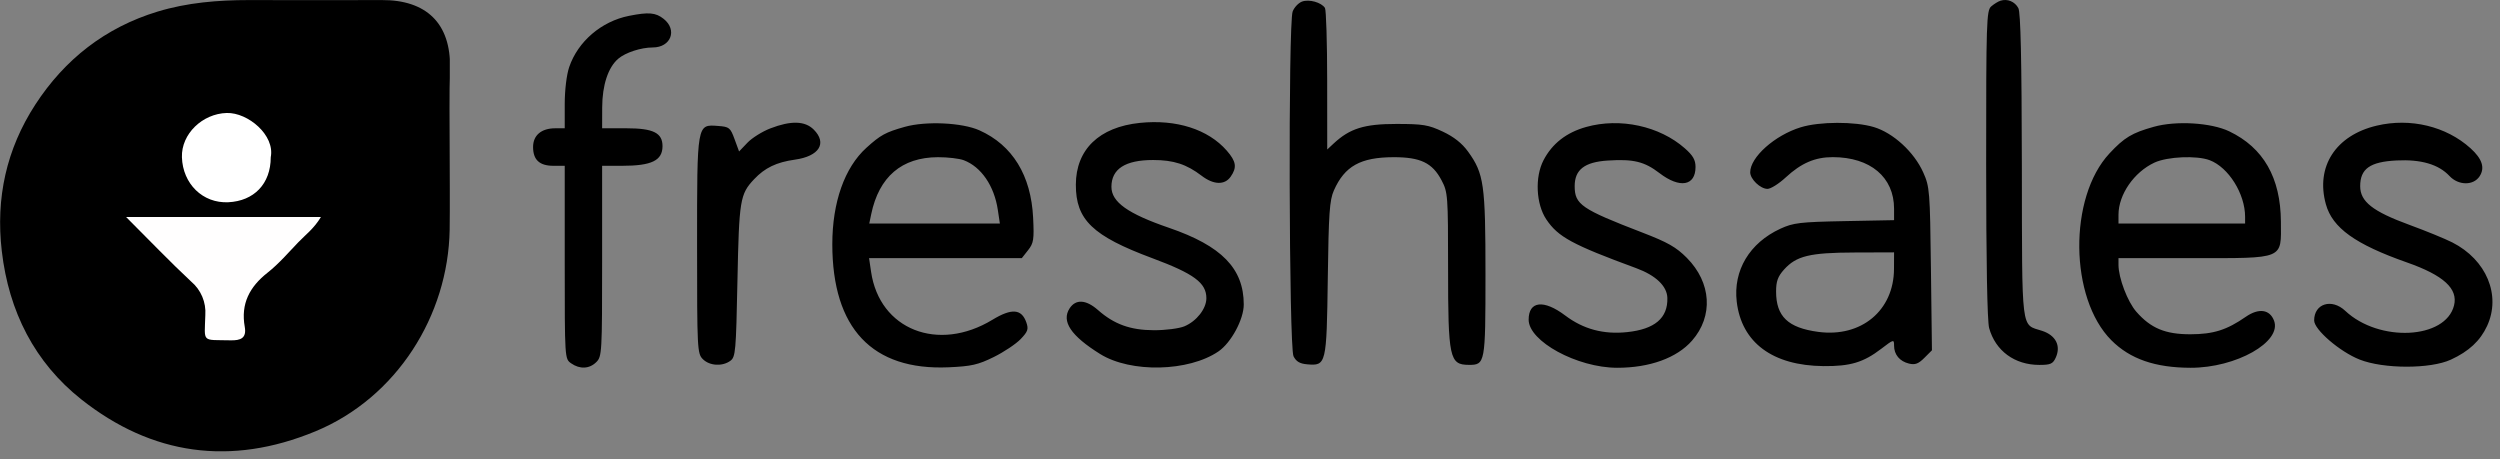 <svg width="147" height="27" viewBox="0 0 147 27" fill="none" xmlns="http://www.w3.org/2000/svg">
<rect x="0" y="0" width="147" height="27" fill="#808080" stroke="none"/>
<path fill-rule="evenodd" clip-rule="evenodd" d="M76.558 0.093C76.347 0.172 76.1 0.435 76.008 0.677C75.743 1.376 75.791 20.413 76.059 20.948C76.215 21.26 76.43 21.386 76.869 21.423C77.983 21.517 78.005 21.425 78.074 16.366C78.126 12.53 78.178 11.771 78.433 11.197C79.065 9.769 79.997 9.249 81.935 9.243C83.522 9.239 84.221 9.574 84.762 10.599C85.134 11.305 85.147 11.476 85.147 15.788C85.147 21.056 85.231 21.448 86.361 21.454C87.33 21.46 87.346 21.371 87.346 16.131C87.346 10.832 87.258 10.21 86.321 8.913C85.967 8.424 85.49 8.046 84.839 7.74C83.989 7.34 83.672 7.288 82.101 7.288C80.221 7.288 79.374 7.552 78.421 8.436L78.041 8.79L78.038 4.73C78.037 2.497 77.978 0.58 77.908 0.469C77.699 0.14 76.973 -0.062 76.558 0.093ZM117.631 0.041C117.491 0.085 117.244 0.237 117.081 0.379C116.806 0.62 116.785 1.278 116.786 9.648C116.786 15.322 116.851 18.891 116.961 19.288C117.332 20.628 118.46 21.457 119.913 21.457C120.574 21.457 120.711 21.396 120.879 21.026C121.194 20.334 120.88 19.717 120.08 19.455C118.817 19.041 118.901 19.724 118.885 9.783C118.875 3.476 118.814 0.73 118.679 0.477C118.473 0.093 118.041 -0.087 117.631 0.041ZM36.986 0.932C35.365 1.253 33.98 2.439 33.469 3.944C33.314 4.4 33.206 5.298 33.206 6.13V7.543H32.651C31.834 7.543 31.345 7.954 31.345 8.643C31.345 9.399 31.723 9.749 32.541 9.749H33.206V15.423C33.206 21.096 33.206 21.099 33.582 21.363C34.095 21.723 34.661 21.694 35.067 21.287C35.392 20.962 35.405 20.722 35.405 15.348V9.749H36.579C38.312 9.749 38.95 9.441 38.956 8.603C38.961 7.816 38.417 7.543 36.843 7.543H35.405L35.409 6.312C35.413 5.006 35.759 3.959 36.354 3.452C36.779 3.089 37.693 2.791 38.379 2.791C39.452 2.791 39.845 1.758 39.02 1.107C38.551 0.737 38.144 0.702 36.986 0.932ZM67.024 7.226C64.634 7.471 63.265 8.791 63.26 10.857C63.255 12.925 64.243 13.875 67.762 15.184C70.207 16.094 70.935 16.633 70.935 17.534C70.935 18.151 70.359 18.887 69.643 19.187C69.336 19.316 68.53 19.419 67.853 19.417C66.468 19.413 65.514 19.069 64.563 18.232C63.86 17.613 63.257 17.576 62.894 18.13C62.397 18.892 62.967 19.745 64.688 20.816C66.489 21.937 69.891 21.861 71.648 20.661C72.392 20.152 73.135 18.774 73.133 17.903C73.13 15.786 71.834 14.458 68.735 13.395C66.314 12.565 65.352 11.88 65.352 10.987C65.352 9.933 66.165 9.409 67.802 9.409C69.007 9.409 69.769 9.656 70.655 10.334C71.358 10.872 72.012 10.893 72.363 10.389C72.744 9.845 72.691 9.494 72.131 8.854C71.033 7.601 69.167 7.006 67.024 7.226ZM45.292 7.551C44.821 7.733 44.215 8.112 43.947 8.394L43.458 8.906L43.192 8.182C42.944 7.505 42.88 7.454 42.227 7.406C40.971 7.314 40.988 7.217 40.988 14.453C40.988 20.552 41.001 20.791 41.327 21.118C41.722 21.514 42.475 21.56 42.944 21.216C43.251 20.992 43.278 20.677 43.362 16.508C43.458 11.753 43.513 11.417 44.341 10.539C44.975 9.866 45.658 9.539 46.74 9.387C48.169 9.188 48.649 8.422 47.848 7.62C47.334 7.104 46.508 7.082 45.292 7.551ZM53.203 7.458C52.069 7.777 51.775 7.937 50.943 8.691C49.662 9.851 48.94 11.894 48.94 14.357C48.94 19.308 51.289 21.794 55.778 21.597C57.118 21.538 57.51 21.449 58.434 20.993C59.03 20.699 59.741 20.224 60.014 19.939C60.441 19.492 60.487 19.355 60.348 18.956C60.068 18.159 59.489 18.114 58.354 18.803C55.159 20.741 51.718 19.381 51.22 15.985L51.101 15.179H55.592H60.082L60.45 14.712C60.778 14.296 60.811 14.089 60.748 12.803C60.627 10.312 59.534 8.534 57.59 7.663C56.575 7.209 54.445 7.109 53.203 7.458ZM93.268 7.465C92.107 7.789 91.269 8.442 90.76 9.419C90.243 10.41 90.317 11.996 90.922 12.899C91.615 13.933 92.445 14.384 96.209 15.768C97.362 16.193 98.021 16.822 98.041 17.517C98.074 18.702 97.302 19.358 95.672 19.529C94.286 19.674 93.103 19.357 92.037 18.553C90.77 17.598 89.884 17.699 89.884 18.798C89.884 20.069 92.733 21.619 95.078 21.625C96.995 21.629 98.599 21.049 99.492 20.029C100.755 18.587 100.631 16.618 99.186 15.162C98.557 14.529 98.064 14.249 96.559 13.67C92.981 12.293 92.591 12.025 92.591 10.943C92.591 9.977 93.174 9.527 94.538 9.44C96.05 9.343 96.69 9.499 97.579 10.18C98.772 11.093 99.697 10.934 99.697 9.817C99.697 9.404 99.547 9.143 99.07 8.723C97.58 7.41 95.263 6.908 93.268 7.465ZM105.881 7.485C104.359 7.953 102.914 9.24 102.912 10.13C102.911 10.533 103.509 11.106 103.93 11.106C104.118 11.106 104.602 10.802 105.004 10.429C105.915 9.588 106.725 9.239 107.77 9.24C109.977 9.243 111.371 10.417 111.371 12.274V12.945L108.452 13.002C105.838 13.053 105.445 13.1 104.688 13.448C102.873 14.284 101.904 15.905 102.12 17.741C102.404 20.146 104.231 21.501 107.226 21.527C108.799 21.542 109.572 21.309 110.617 20.509C111.35 19.948 111.371 19.943 111.371 20.323C111.371 20.851 111.7 21.246 112.25 21.379C112.607 21.465 112.805 21.392 113.152 21.043L113.598 20.597L113.539 15.809C113.484 11.216 113.465 10.985 113.085 10.136C112.546 8.935 111.32 7.811 110.177 7.47C109.057 7.137 106.988 7.144 105.881 7.485ZM126.637 7.457C125.358 7.816 124.909 8.086 124.037 9.021C121.622 11.61 121.682 17.534 124.147 20.006C125.247 21.109 126.724 21.622 128.813 21.625C131.485 21.629 134.187 20.102 133.714 18.855C133.461 18.188 132.813 18.101 132.049 18.63C130.928 19.406 130.148 19.652 128.797 19.655C127.323 19.658 126.466 19.301 125.616 18.33C125.098 17.738 124.567 16.343 124.567 15.572V15.179H128.947C134.365 15.179 134.131 15.276 134.117 13.03C134.1 10.449 133.091 8.686 131.081 7.723C130.012 7.211 127.95 7.087 126.637 7.457ZM139.749 7.388C137.338 7.958 136.149 9.797 136.761 12.009C137.146 13.4 138.492 14.365 141.529 15.432C143.683 16.188 144.544 16.975 144.297 17.962C143.799 19.952 139.89 20.145 137.902 18.278C137.106 17.53 136.072 17.849 136.072 18.843C136.072 19.383 137.582 20.682 138.745 21.142C140.153 21.699 142.901 21.703 144.109 21.148C145.168 20.662 145.838 20.039 146.241 19.166C147.075 17.361 146.205 15.274 144.193 14.253C143.774 14.04 142.64 13.576 141.671 13.221C139.514 12.431 138.779 11.853 138.779 10.948C138.779 9.923 139.356 9.514 140.915 9.435C142.359 9.362 143.388 9.663 144.028 10.347C144.558 10.913 145.437 10.922 145.801 10.365C146.125 9.869 145.954 9.339 145.268 8.719C143.836 7.426 141.735 6.919 139.749 7.388ZM56.67 9.421C57.695 9.81 58.46 10.926 58.672 12.34L58.792 13.142H54.952H51.113L51.228 12.591C51.687 10.392 53.023 9.251 55.147 9.243C55.722 9.241 56.408 9.321 56.67 9.421ZM129.928 9.419C131.038 9.839 132.012 11.395 132.012 12.749V13.142H128.29H124.567V12.628C124.567 11.442 125.479 10.12 126.682 9.561C127.445 9.207 129.167 9.132 129.928 9.419ZM111.367 15.815C111.358 18.258 109.442 19.851 106.918 19.515C105.134 19.277 104.434 18.608 104.434 17.141C104.434 16.541 104.536 16.258 104.899 15.853C105.622 15.047 106.411 14.855 109.044 14.847L111.371 14.839L111.367 15.815Z" fill="black"/>
<g clip-path="url(#clip0_343_423)">
<path d="M26.44 8.76C26.44 10.341 26.462 11.925 26.44 13.511C26.355 18.558 23.323 23.387 18.543 25.364C13.567 27.421 8.931 26.766 4.784 23.486C2.04 21.314 0.518 18.32 0.106 14.767C-0.259 11.635 0.381 8.763 2.074 6.154C3.803 3.491 6.191 1.618 9.262 0.683C11.015 0.15 12.826 0.004 14.64 0.004C17.239 0.004 19.837 0.019 22.446 0.004C25.054 -0.011 26.518 1.362 26.46 4.017C26.41 5.595 26.44 7.179 26.44 8.76Z" fill="black"/>
<path d="M18.871 12.759C18.465 13.438 17.963 13.806 17.542 14.244C16.956 14.854 16.398 15.508 15.738 16.029C14.676 16.864 14.148 17.86 14.392 19.221C14.511 19.889 14.143 20.025 13.554 20.011C11.832 19.972 12.027 20.181 12.073 18.528C12.099 18.157 12.038 17.785 11.893 17.442C11.748 17.099 11.524 16.795 11.24 16.555C9.991 15.391 8.811 14.154 7.413 12.759H18.871Z" fill="#FFFEFE"/>
<path d="M15.92 9.243C15.92 10.819 14.926 11.82 13.423 11.892C11.919 11.963 10.746 10.807 10.697 9.244C10.655 7.873 11.905 6.682 13.333 6.643C14.585 6.611 16.175 7.951 15.92 9.243Z" fill="white"/>
</g>
<defs>
<clipPath id="clip0_343_423">
<rect width="26.448" height="26.534" fill="white"/>
</clipPath>
</defs>
</svg>
